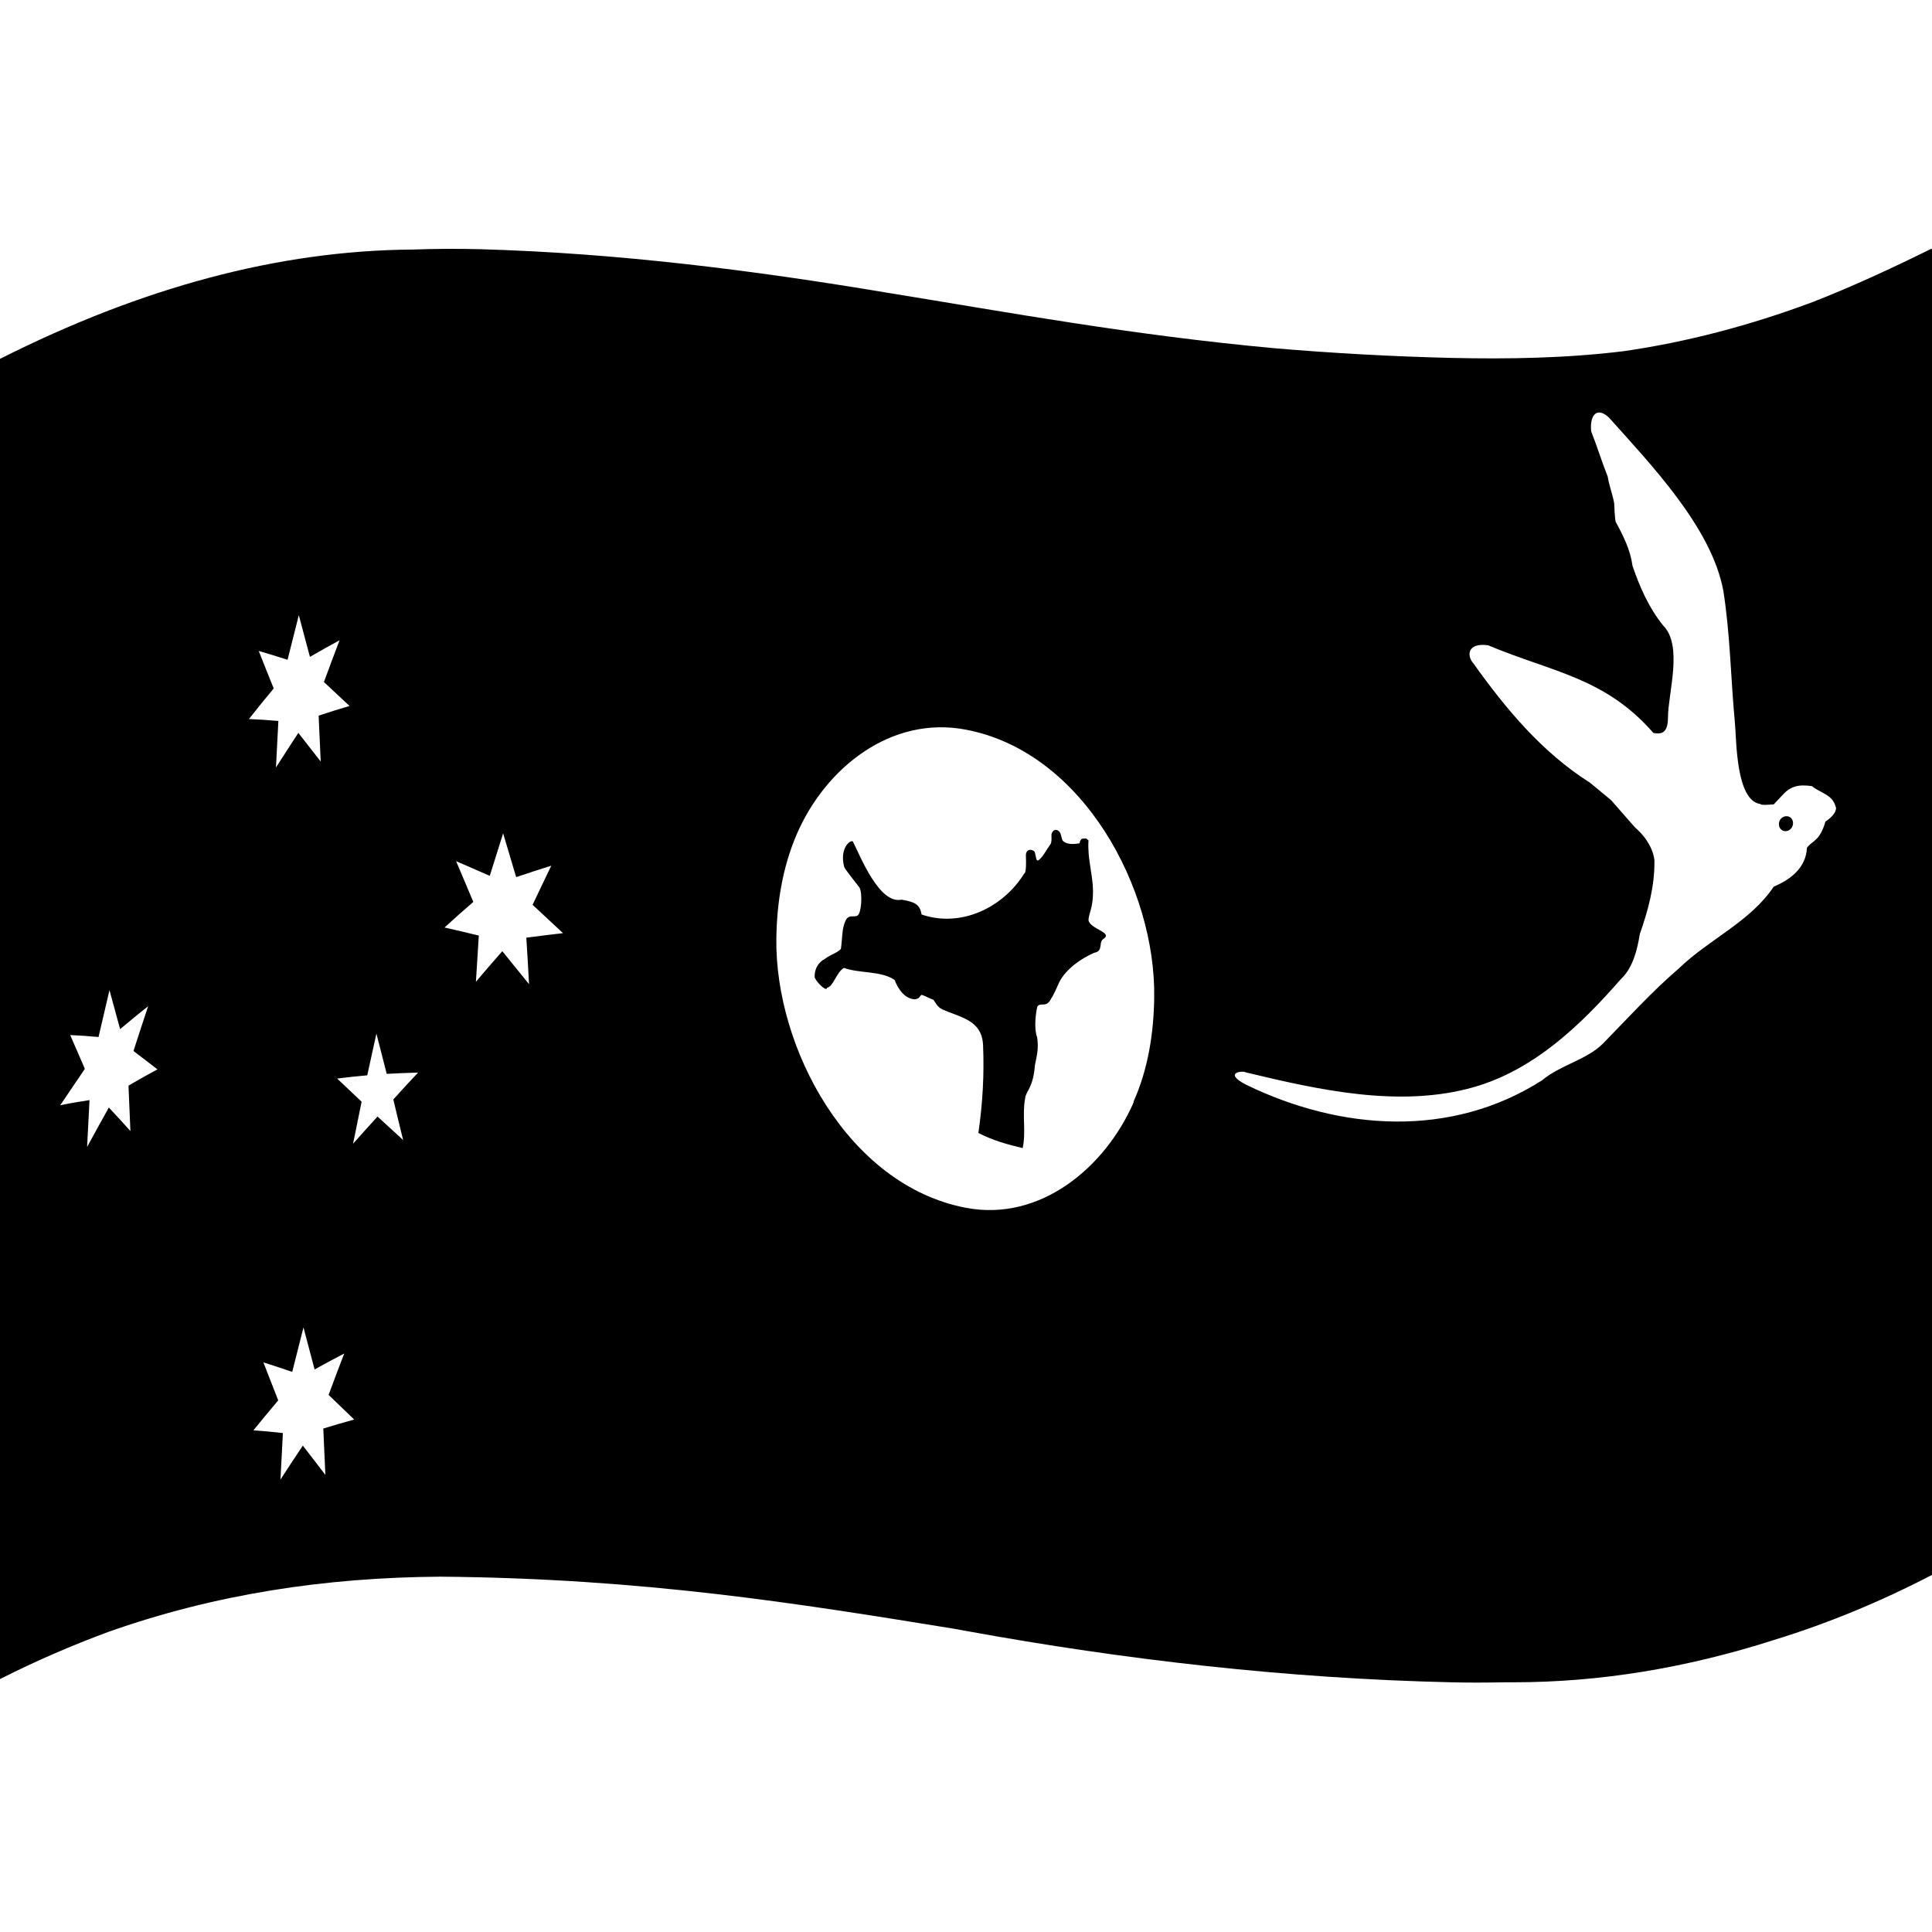 <svg viewBox="0 0 1200 1200" xmlns="http://www.w3.org/2000/svg">
  <g>
    <path d="M1199.8,978.2L1199.8,978.2c0.1,0,0.1-0.1,0.2-0.1V155c-0.1,0-0.1,0.1-0.2,0.1v-0.7c-24.3,12-48.8,23.4-73.9,33.2 c-39.6,14.8-78.6,24.9-117.2,30.5c-35.7,4.4-71.7,5-107.6,4.2c-36.5-0.9-73-2.9-109.4-6c-88.3-8.1-163.7-22-240.7-34.5 c-83.5-14-167.7-24.6-252.3-27c-14.3-0.4-28.5-0.3-42.5,0.2C172.8,155.6,87.9,178.6,0,222.9v820c22.5-11.4,44.9-21,67-29.2 c66.4-23.5,134.6-33.9,206.6-34.4c126.3,1.1,221.9,16.6,318.7,32.3c2.6,0.5,5.1,0.9,7.7,1.4c99.3,18.1,200.3,29.6,301.3,31.9 c11.4,0.3,22.6,0.2,33.8,0c1.6,0,3.3,0,4.9,0c53.2,0,107-8.7,161.9-26.3c33.2-10.2,65.8-23.6,98.1-40.4 C1199.9,978.3,1199.8,978.3,1199.8,978.2L1199.8,978.2L1199.8,978.2z M81,702.5c-5.3-5.9-8-8.8-13.4-14.6 c-5.4,9.7-8.1,14.6-13.5,24.5c0.5-9.7,1-19.4,1.5-29.1c-7.2,1.1-10.9,1.7-18.2,3.2c6.2-9.1,9.2-13.7,15.3-22.6 c-3.6-8.4-5.4-12.6-9.1-21c7.1,0.3,10.6,0.6,17.6,1.2c2.3-9.7,4.5-19.4,6.8-29.1c2.6,9.7,4,14.5,6.6,24.2c7-5.8,10.4-8.7,17.4-14.2 c-3.1,9.3-6.1,18.5-9.1,27.8c6,4.5,8.9,6.8,14.9,11.4c-7.2,3.9-10.8,5.9-18,10.1C80.2,683.7,80.6,693.1,81,702.5z M160.7,404.3 c7.1,2.1,10.7,3.2,17.9,5.5c2.3-9.2,4.7-18.5,7-27.7c2.7,10.3,4.1,15.5,6.9,25.9c7.3-4.2,11-6.3,18.4-10.3 c-3.9,10.3-5.9,15.5-9.7,25.9c6.3,5.9,9.5,8.9,15.9,14.9c-7.8,2.3-11.6,3.5-19.2,6c0.4,9.5,0.9,19,1.3,28.5 c-5.6-7.2-8.4-10.8-13.9-17.8c-5.6,8.6-8.4,12.9-13.9,21.5c0.5-9.6,1-19.2,1.5-28.9c-7.4-0.6-11-0.9-18.3-1.2 c6.1-7.7,9.2-11.5,15.4-19C166.2,418.3,164.4,413.6,160.7,404.3z M202.1,916.1c-5.6-7.3-8.4-11-14-18.2 c-5.6,8.4-8.4,12.6-13.9,21.1c0.5-9.6,1-19.2,1.5-28.9c-7.4-0.8-11-1.2-18.3-1.7c6.1-7.5,9.2-11.2,15.4-18.6 c-3.7-9.5-5.5-14.2-9.2-23.6c7.1,2.3,10.7,3.4,17.9,5.9c2.3-9.2,4.7-18.4,7-27.6c2.7,10.4,4.1,15.6,6.9,26.1c7.3-4.1,11-6,18.4-9.9 c-3.9,10.2-5.9,15.4-9.7,25.7c6.3,6,9.5,9.1,15.9,15.3c-7.8,2.1-11.6,3.3-19.2,5.6C201.2,897,201.7,906.5,202.1,916.1z M250.4,708.1c-6.4-5.9-9.6-8.8-15.9-14.6c-6.1,6.7-9.2,10.1-15.2,16.9c2.1-10.4,3.2-15.6,5.3-26.1c-6.1-5.8-9.2-8.7-15.2-14.4 c7.4-0.9,11.1-1.3,18.7-2c2.3-10.4,3.4-15.5,5.7-25.9c2.6,10,3.8,15,6.4,25c7.7-0.4,11.6-0.6,19.5-0.8c-6.2,6.6-9.3,9.9-15.4,16.7 C246.7,693,247.9,698,250.4,708.1z M328.6,611.3c-6.7-8.3-10-12.4-16.6-20.5c-6.6,7.5-9.9,11.3-16.4,19c0.6-9.6,1.2-19.1,1.8-28.7 c-8.6-2.1-12.9-3.1-21.3-5c7-6.4,10.6-9.6,17.9-15.9c-4.3-10.1-6.4-15.2-10.7-25.3c8.2,3.5,12.4,5.4,20.9,9.1 c3.3-10.6,5-15.9,8.3-26.4c2.7,9.1,5.4,18.2,8.1,27.2c8.6-2.9,13-4.3,21.8-7.1c-4.6,9.7-7,14.5-11.6,24.3 c7.5,7,11.3,10.5,18.9,17.6c-9.2,1.1-13.8,1.6-22.8,2.8C327.5,592,328.1,601.6,328.6,611.3z M716.9,619.6 c-0.3,21.9-3.7,44.3-12.9,64.8c0.1,0,0.1,0.1,0.2,0.1c-17.5,40.3-57.8,74.5-104.2,65.7c-73.3-13.9-118.7-99.5-117.8-167.3 c0.3-22,3.8-44.1,12.7-64.8l0,0l0,0c17.7-41,58.4-73.8,105-64.9C672.8,467,717.9,552.1,716.9,619.6z M1133.8,510.3 c-3.5,12.4-8.3,11.8-11.5,16.3c-0.5,12.3-10.2,19.8-20.6,24.1c-14.3,21.6-40.6,33-58.8,50.7c-16.8,14.4-31.9,31.1-47.4,46.9 c-10.2,10.1-26.4,13.2-37.7,22.7c-56.5,36.1-125.1,31.3-183.9,2.7c-14.6-7.6-1.9-8.9,0-7.6c45,10.8,95.4,22.2,141.3,9.2 c37.6-10.7,66.5-38.5,91.6-67.2c7.4-6.9,10.2-18.3,11.7-27.9c5.2-14.8,9.3-29.8,9.1-45.6c0-1-0.9-11.1-12.1-20.7 c-4.9-5.6-9.8-11.2-14.8-16.9c-4.4-3.6-8.8-7.3-13.2-10.9c-29.6-18.7-52.2-45.8-72.3-74c-4.3-4.8-3.9-13.1,9.1-11.3 c39.7,16.7,72.6,19.9,102.7,54.5c4.2,0.6,9,0.9,9-9.6c0.1-15.4,9.5-44.8-3-57.2c-8.8-10.9-14.5-23.8-19-37 c-1.4-10.1-5.6-18.4-10.4-27.3c-0.6-0.9-1-11.6-1-11.6c-1.1-6.1-3-10.4-4-16.5c-3.7-9.3-6.6-18.9-10.3-28.2 c-1-10.5,3.8-15.3,11-8.6c25.6,28.7,63.9,68.3,71.1,107.7c4.3,27.1,4.6,54.8,7.2,82.1c1,10.9,0.6,48.4,15.9,50.3 c0,1,8.2,0.2,8.2,0.2c1.7-1.9,3.5-3.6,5.2-5.5c5.5-6.3,10.9-6.9,18.6-5.8c5.2,4.4,12.7,5,14.7,12.9 C1140.4,501,1141.7,505,1133.8,510.3z"/>
    <path d="M658.7,517.8c-0.8-2.4-4.3-3.9-5.6,0.3c-0.1,2.3,0.3,4.3-0.5,6c-2.6,3.7-5.8,9.8-8.1,10.4c-1-0.2-0.9-2.1-1.7-4.9 c-0.1-1.7-5.5-3.5-5.6,1.6c0.5,11.9-1,11.3-1,11.3c-13.1,21.3-39.5,33.9-63.8,25.5c-1-6.6-4.8-7.9-12.4-9.2 c-13.9,3-25.5-26.8-30.3-36.2c-1.9-1.1-8.4,4.8-5.3,16c0.2,1,9.4,12.6,9.4,12.6c2.1,3.8,1.2,16-1.1,17.4c-2.1,1.5-5.3-1-7.4,3 c-2.5,5.2-2,10.7-3,17.8c-2.4,2.6-5.3,2.8-10.3,6.4c0,0-6.3,2.9-6,11.3c1.2,3.1,7.6,9.3,7.7,6.4c3.9-0.6,5.9-9.8,10.5-12.3 c9.7,3.5,23.2,1.7,31.5,7.5c0,0,3.9,11.8,12.7,12c3.4-0.7,2.5-2,4.1-2.8c3,1,4.2,2,7.3,3.1c1,1.5,2.6,4.6,5.4,5.9 c11.2,5.1,24.8,6.5,25.4,22.4c0.8,18.3-0.3,36.3-2.9,54.4c8.9,4.6,17.7,7.1,27.5,9.4c2.2-10-0.4-20.5,1.5-30.7 c0.5-5,5-6.4,6.1-20.7c1.3-6.7,2.4-10.3,1.4-17.4c-2.1-5.4-0.9-14.9,0.1-19.1c2.1-3.1,5.8,1.4,8.8-5.4c0.5,0.1,4.9-9.9,4.9-9.9 c4.3-8.2,13.4-14.5,21.6-18.1c6.3-1.1,2.1-6.9,6.3-9c4.8-3.8-8.8-5.8-9.8-11.2c0-4.3,2.9-7.2,2.8-18.4c-0.2-10.6-3.6-20.3-2.8-31.2 c-1.6-1.2-0.7-1.4-3.1-1.1c0,0-1.9-0.6-2.5,2.9c-0.5-0.1-7,1.8-10.5-1.7C659.3,520.5,659.3,519.4,658.7,517.8z"/>
    <path d="M1110.2,507c-2.4-0.3-4.7,1.3-5.2,3.9c-0.5,2.5,0.9,5,3.4,5.3c2.4,0.3,4.7-1.3,5.2-4C1114.1,509.7,1112.6,507.3,1110.2,507 z"/>
  </g>
</svg>